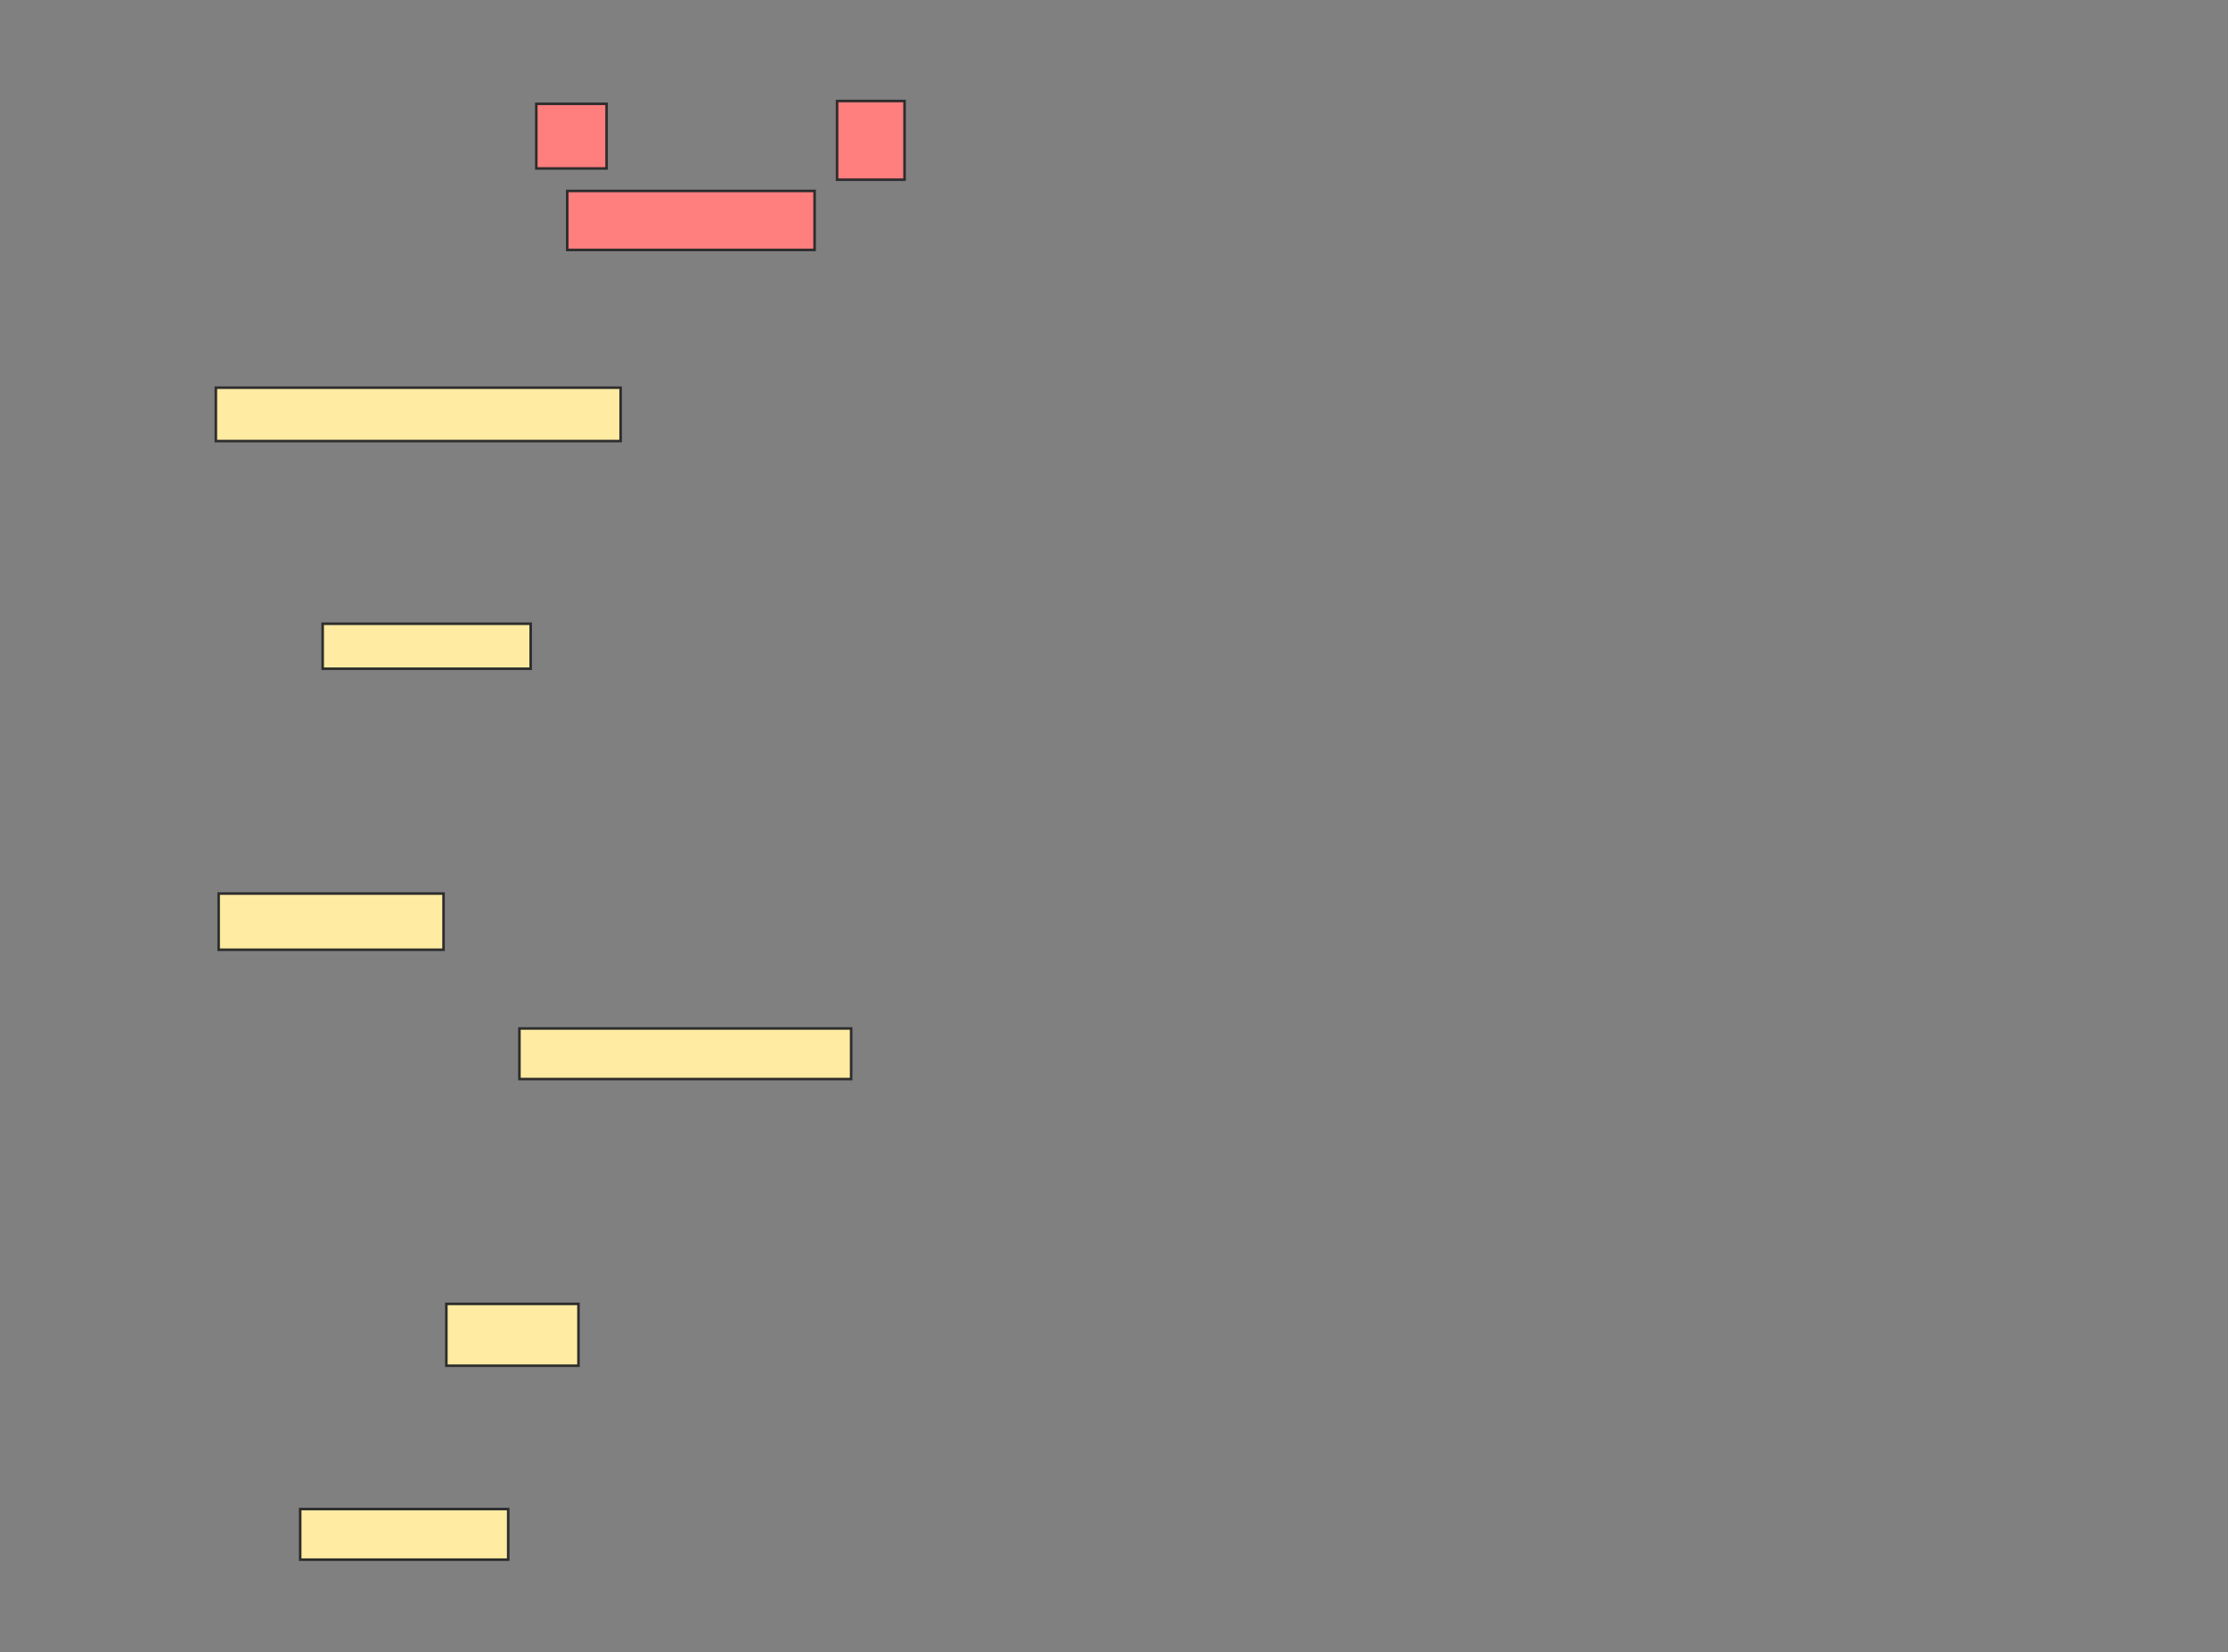 <svg xmlns="http://www.w3.org/2000/svg" width="871" height="646">
 <rect width="100%" height="100%" fill="#808080" stroke="none"/>
 <!-- Created with Image Occlusion Enhanced -->
 <g>
  <title>Labels</title>
 </g>
 <g>
  <title>Masks</title>
  <g id="964aa63dc2964365aa7d1e555be141ba-ao-1">
   <rect height="24.176" width="51.648" y="509.824" x="174.495" stroke="#2D2D2D" fill="#FFEBA2"/>
   <rect height="19.78" width="81.319" y="590.044" x="117.352" stroke="#2D2D2D" fill="#FFEBA2"/>
  </g>
  <g id="964aa63dc2964365aa7d1e555be141ba-ao-2">
   <rect height="20.879" width="158.242" y="151.582" x="84.385" stroke="#2D2D2D" fill="#FFEBA2"/>
   <rect height="17.582" width="81.319" y="243.89" x="126.143" stroke="#2D2D2D" fill="#FFEBA2"/>
   <rect height="19.78" width="129.67" y="402.132" x="203.066" stroke="#2D2D2D" fill="#FFEBA2"/>
   <rect height="21.978" width="87.912" y="349.385" x="85.484" stroke="#2D2D2D" fill="#FFEBA2"/>
  </g>
  <g id="964aa63dc2964365aa7d1e555be141ba-ao-3" class="qshape">
   <rect height="25.275" width="27.473" y="40.593" x="209.659" stroke="#2D2D2D" fill="#FF7E7E" class="qshape"/>
   <rect height="30.769" width="26.374" y="39.495" x="327.242" stroke="#2D2D2D" fill="#FF7E7E" class="qshape"/>
   <rect height="23.077" width="96.703" y="74.659" x="221.747" stroke="#2D2D2D" fill="#FF7E7E" class="qshape"/>
  </g>
 </g>
</svg>